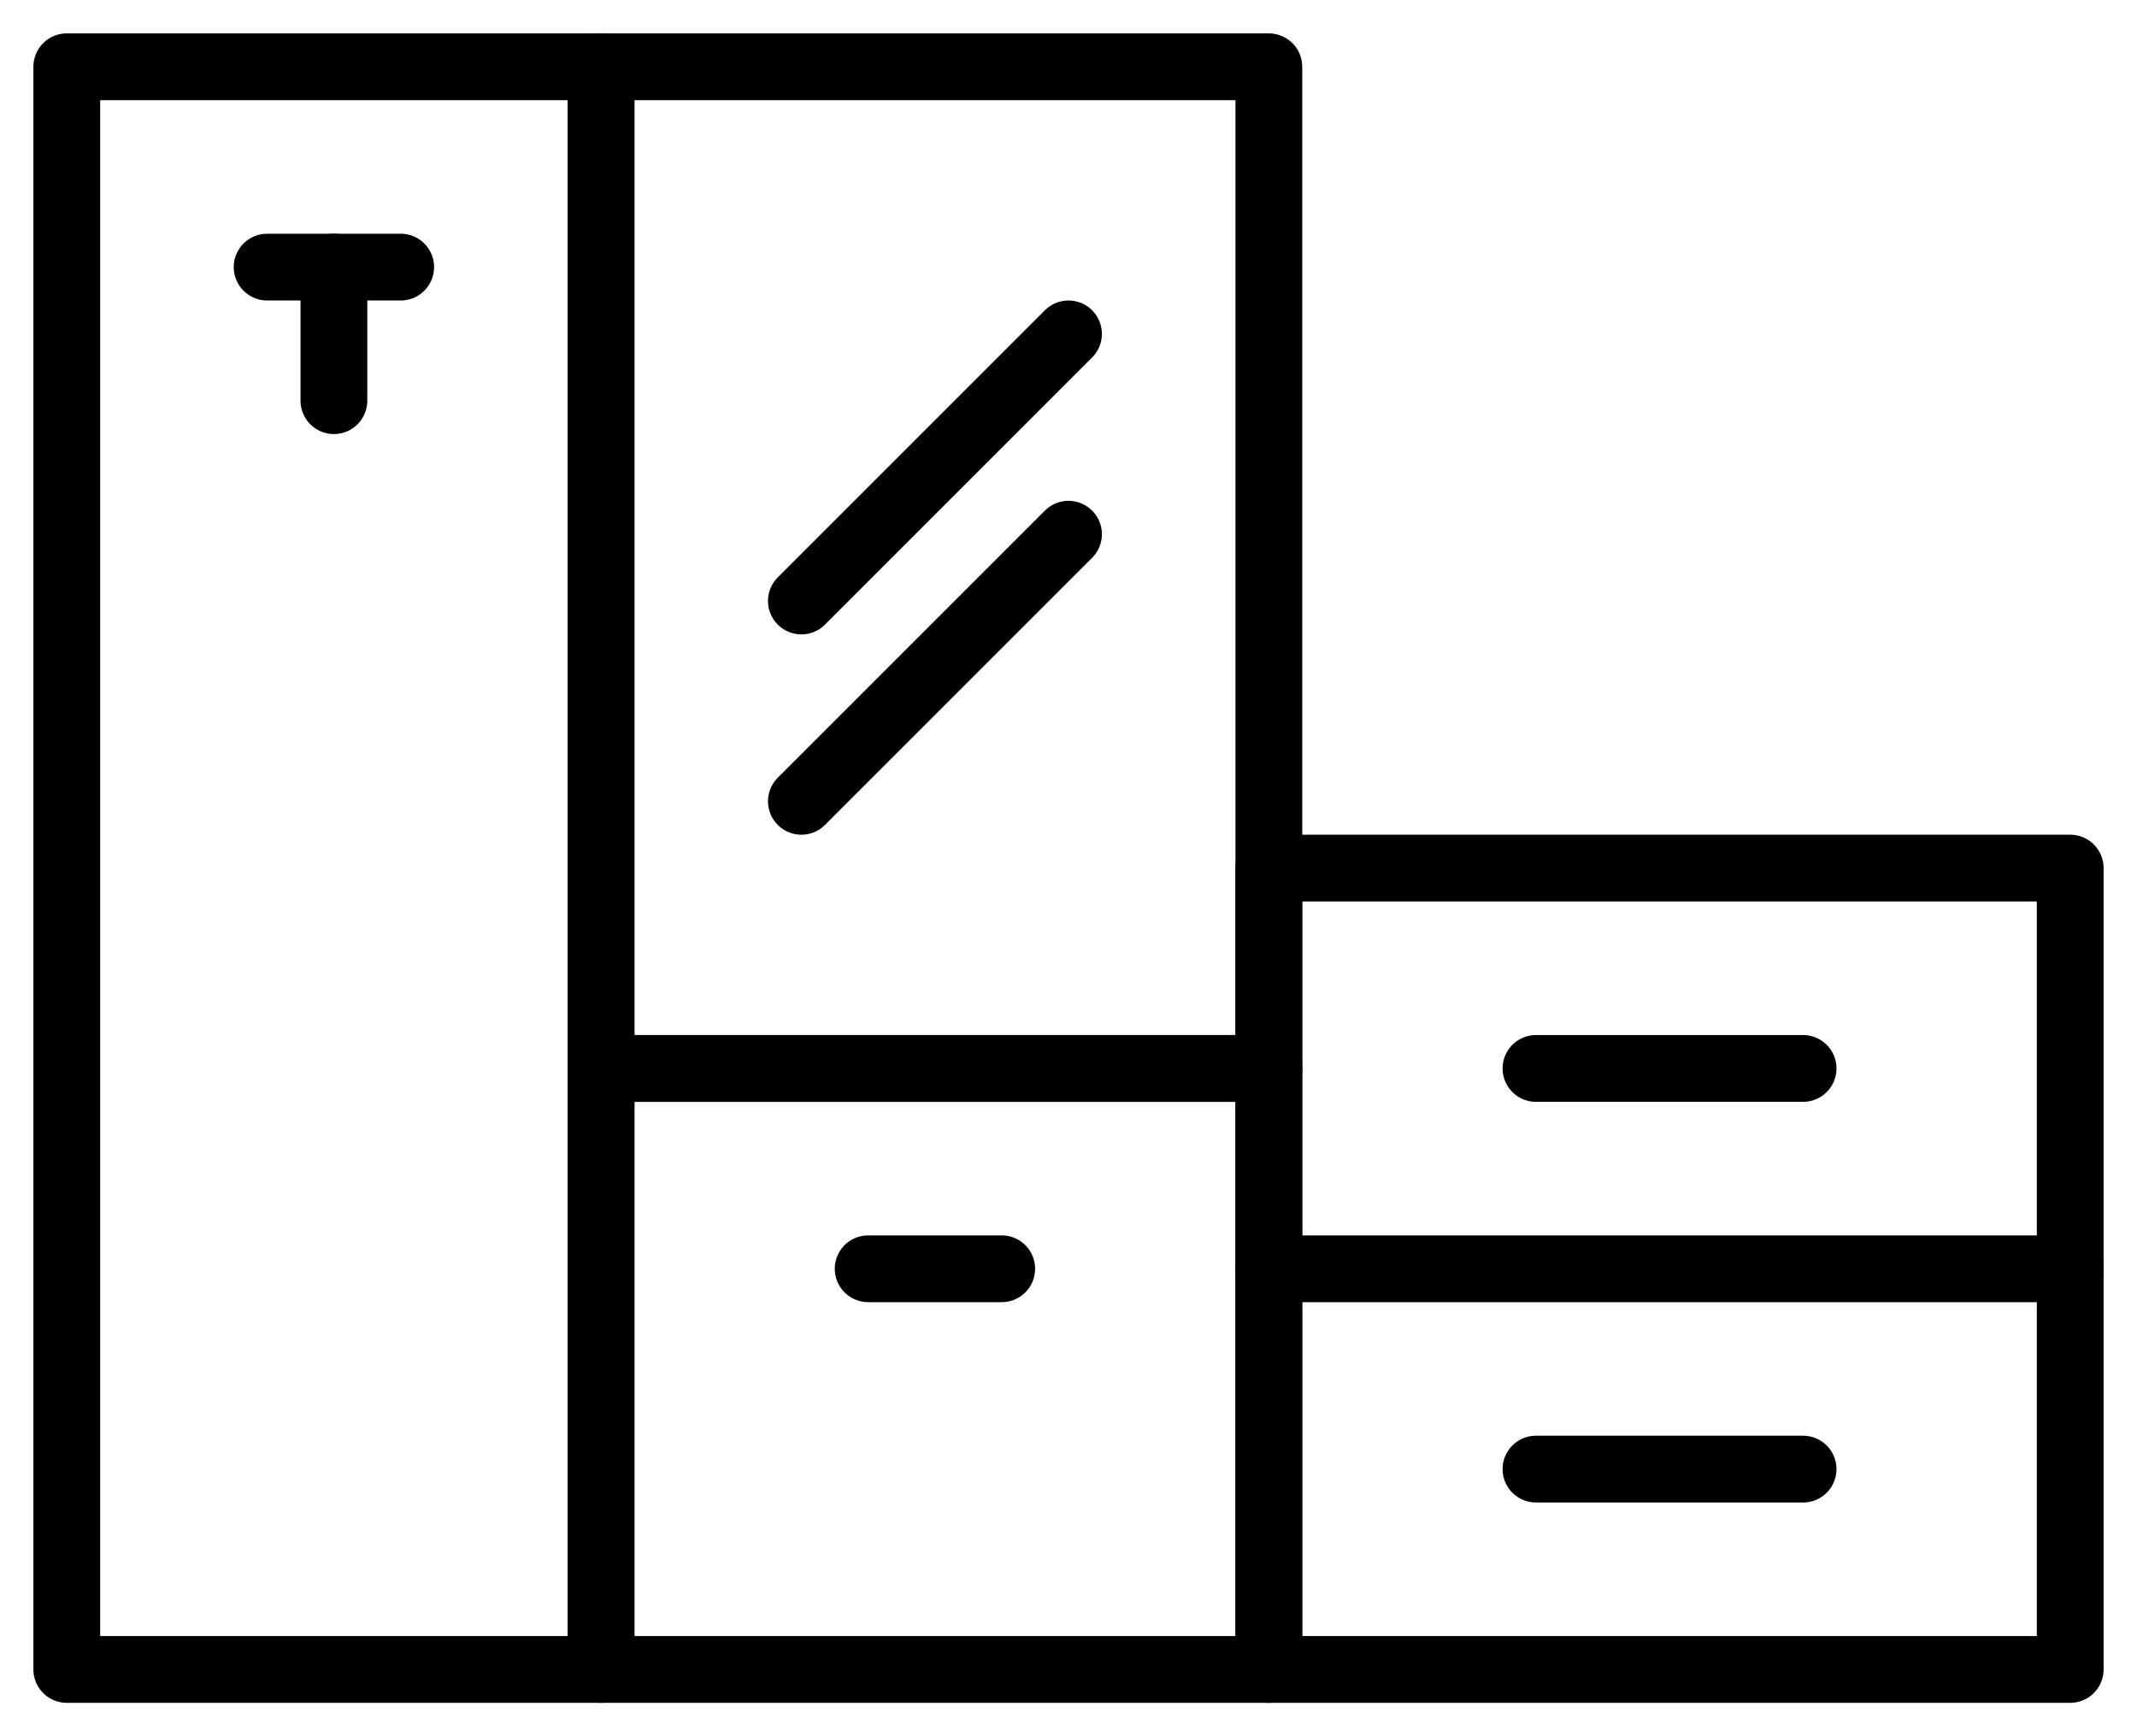 <svg width="32" height="26" viewBox="0 0 32 26" fill="none" xmlns="http://www.w3.org/2000/svg">
<path d="M19 19L31 19" stroke="black" stroke-linecap="round" stroke-linejoin="round"/>
<rect width="12" height="12" transform="matrix(-1 0 0 1 31 13)" stroke="black" stroke-linecap="round" stroke-linejoin="round"/>
<path d="M16 5L12 9" stroke="black" stroke-linecap="round" stroke-linejoin="round"/>
<path d="M16 8L12 12" stroke="black" stroke-linecap="round" stroke-linejoin="round"/>
<rect width="10" height="15" transform="matrix(-1 0 0 1 19 1)" stroke="black" stroke-linecap="round" stroke-linejoin="round"/>
<rect width="10" height="9" transform="matrix(-1 0 0 1 19 16)" stroke="black" stroke-linecap="round" stroke-linejoin="round"/>
<rect width="8" height="24" transform="matrix(-1 0 0 1 9 1)" stroke="black" stroke-linecap="round" stroke-linejoin="round"/>
<path d="M27 22L23 22" stroke="black" stroke-linecap="round" stroke-linejoin="round"/>
<path d="M27 16L23 16" stroke="black" stroke-linecap="round" stroke-linejoin="round"/>
<path d="M15 19L13 19" stroke="black" stroke-linecap="round" stroke-linejoin="round"/>
<path d="M4 4L6 4" stroke="black" stroke-linecap="round" stroke-linejoin="round"/>
<path d="M5 4L5 6" stroke="black" stroke-linecap="round" stroke-linejoin="round"/>
</svg>